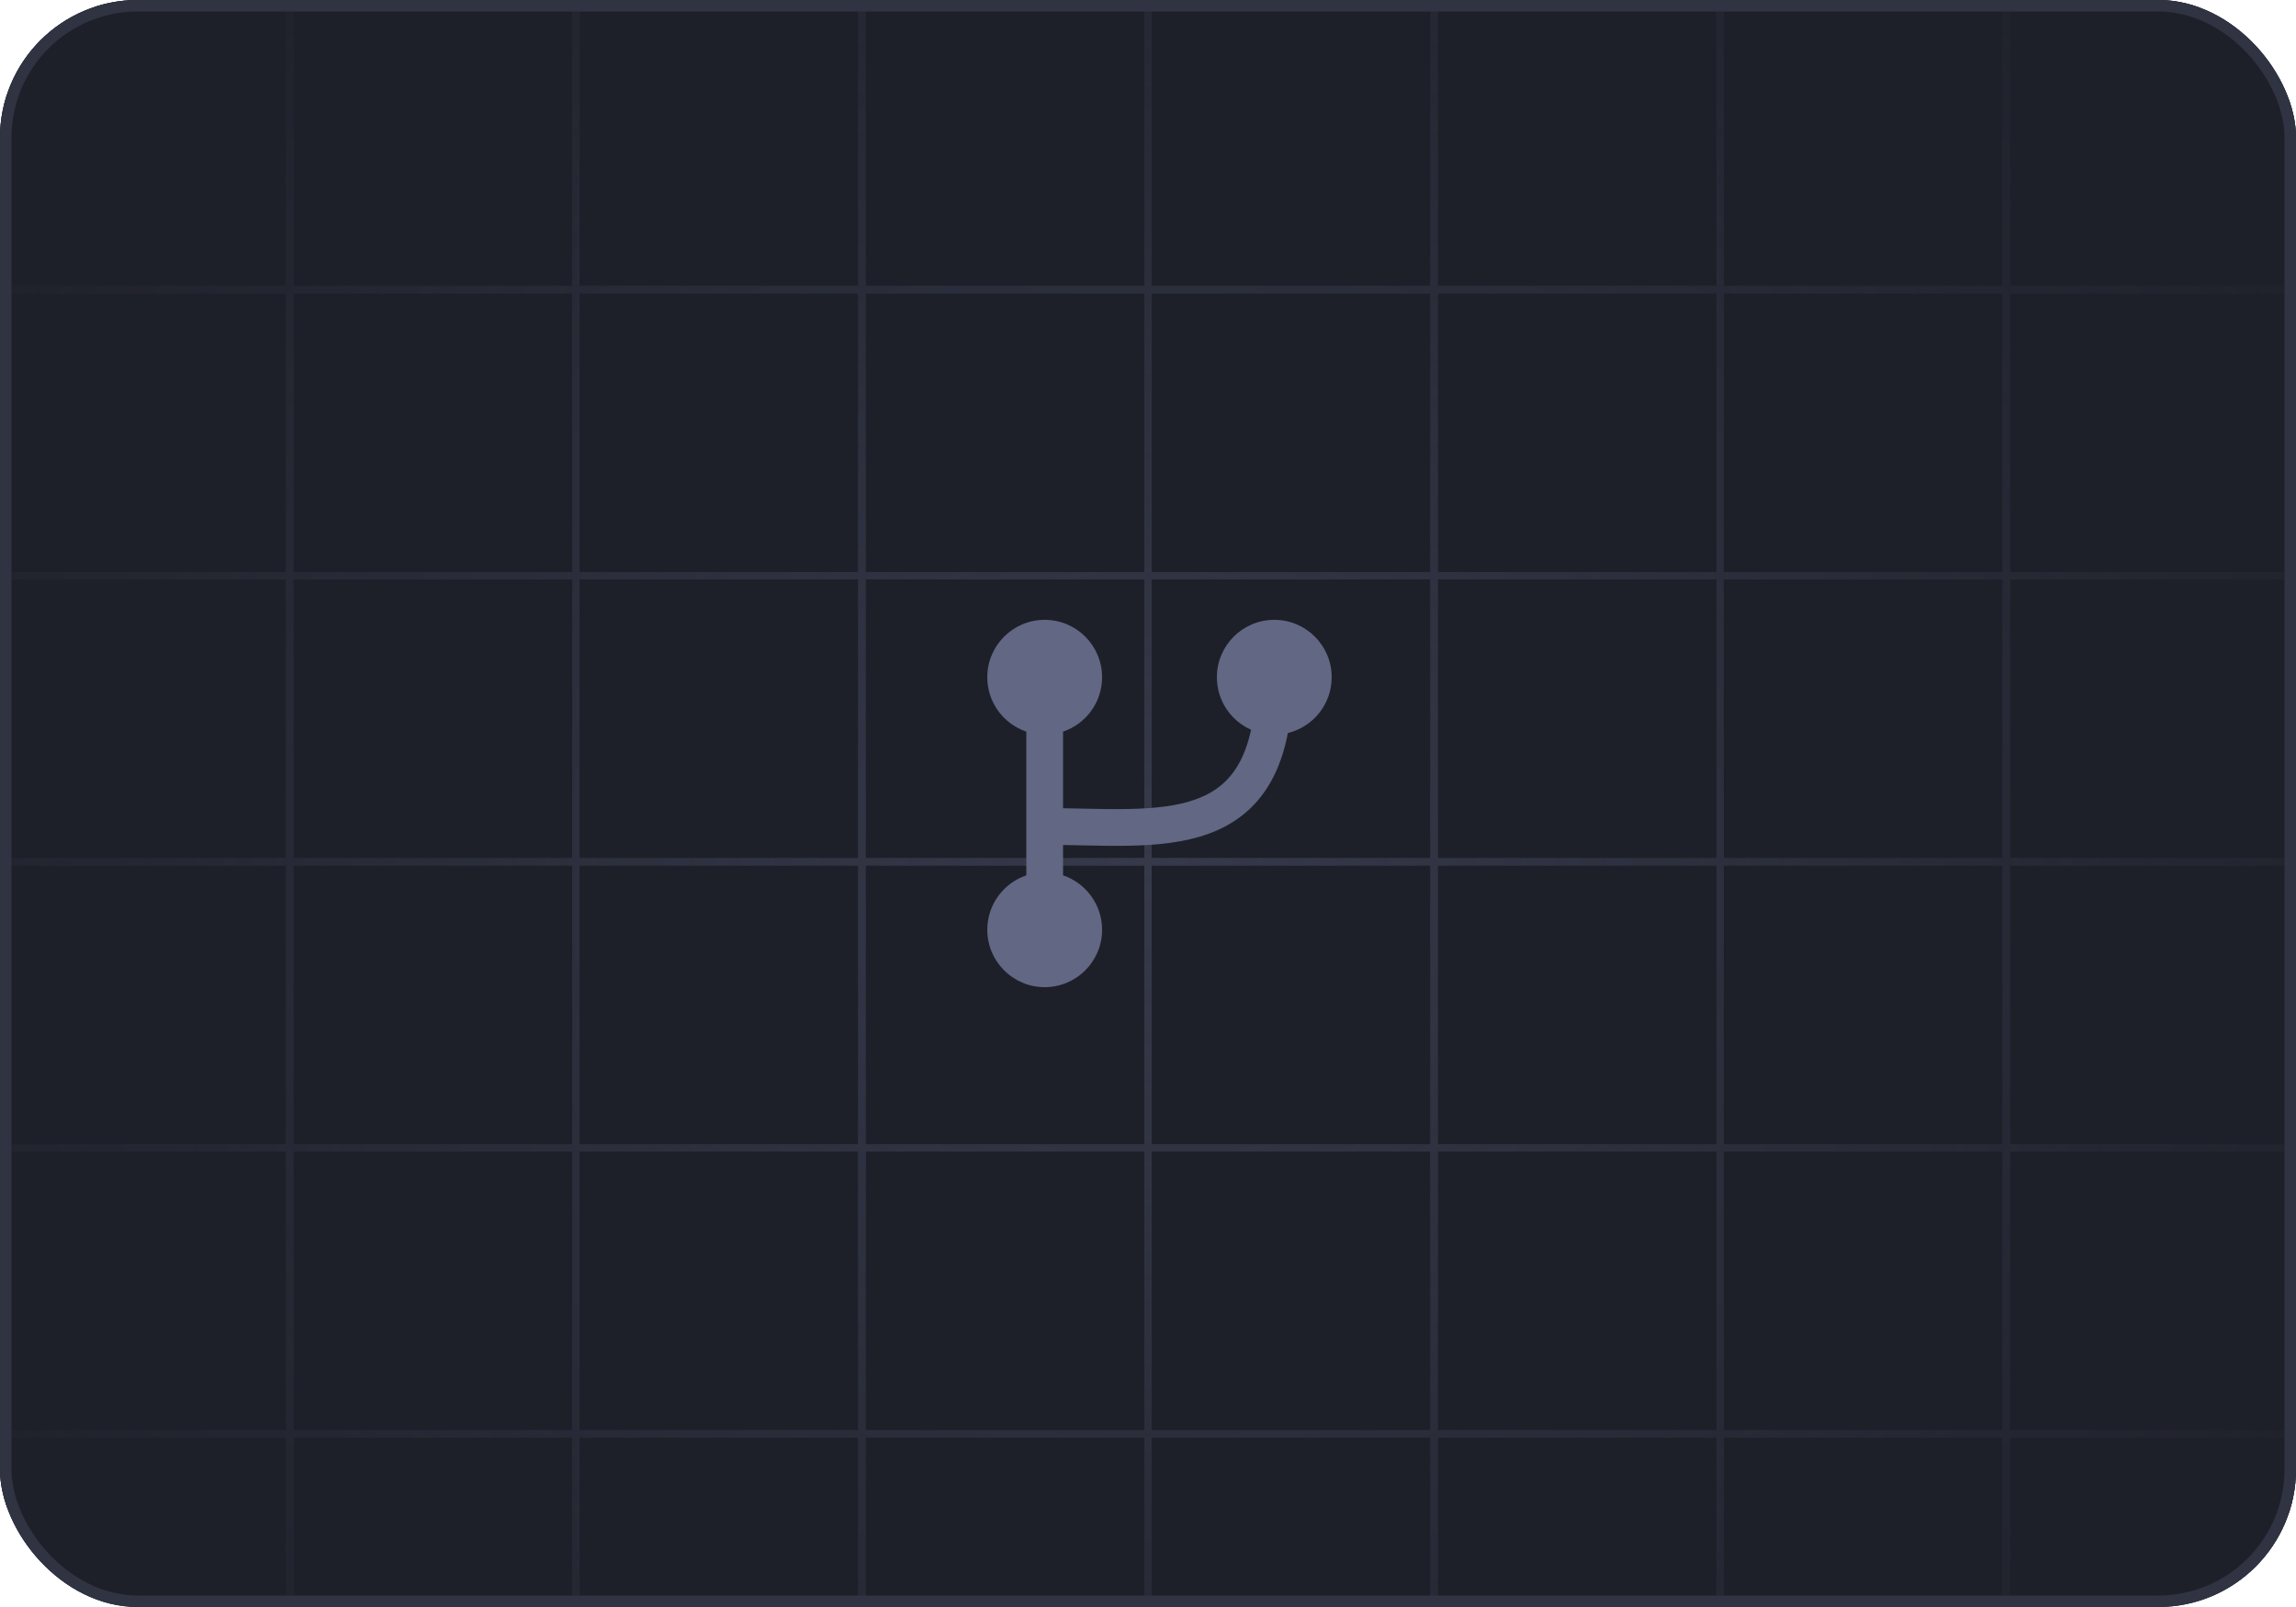 <svg width="200" height="140" viewBox="0 0 200 140" fill="none" xmlns="http://www.w3.org/2000/svg">
<g clip-path="url(#clip0_4060_86959)">
<rect width="200" height="140" rx="12" fill="#1E2029"/>
<g clip-path="url(#clip1_4060_86959)">
<rect x="0.319" y="0.319" width="24.92" height="24.92" stroke="#36394A" stroke-width="0.639"/>
<rect x="25.239" y="0.319" width="24.92" height="24.92" stroke="#36394A" stroke-width="0.639"/>
<rect x="50.159" y="0.319" width="24.92" height="24.92" stroke="#36394A" stroke-width="0.639"/>
<rect x="75.08" y="0.319" width="24.92" height="24.92" stroke="#36394A" stroke-width="0.639"/>
<rect x="100" y="0.319" width="24.92" height="24.92" stroke="#36394A" stroke-width="0.639"/>
<rect x="124.92" y="0.319" width="24.92" height="24.92" stroke="#36394A" stroke-width="0.639"/>
<rect x="149.84" y="0.319" width="24.92" height="24.92" stroke="#36394A" stroke-width="0.639"/>
<rect x="174.76" y="0.319" width="24.92" height="24.92" stroke="#36394A" stroke-width="0.639"/>
<rect x="0.319" y="25.24" width="24.92" height="24.92" stroke="#36394A" stroke-width="0.639"/>
<rect x="25.239" y="25.24" width="24.92" height="24.92" stroke="#36394A" stroke-width="0.639"/>
<rect x="50.159" y="25.24" width="24.92" height="24.92" stroke="#36394A" stroke-width="0.639"/>
<rect x="75.08" y="25.24" width="24.92" height="24.92" stroke="#36394A" stroke-width="0.639"/>
<rect x="100" y="25.24" width="24.92" height="24.92" stroke="#36394A" stroke-width="0.639"/>
<rect x="124.92" y="25.24" width="24.92" height="24.92" stroke="#36394A" stroke-width="0.639"/>
<rect x="149.84" y="25.24" width="24.92" height="24.92" stroke="#36394A" stroke-width="0.639"/>
<rect x="174.76" y="25.24" width="24.92" height="24.92" stroke="#36394A" stroke-width="0.639"/>
<rect x="0.319" y="50.16" width="24.92" height="24.92" stroke="#36394A" stroke-width="0.639"/>
<rect x="25.239" y="50.16" width="24.92" height="24.92" stroke="#36394A" stroke-width="0.639"/>
<rect x="50.159" y="50.16" width="24.92" height="24.92" stroke="#36394A" stroke-width="0.639"/>
<rect x="75.08" y="50.16" width="24.92" height="24.92" stroke="#36394A" stroke-width="0.639"/>
<rect x="100" y="50.16" width="24.92" height="24.92" stroke="#36394A" stroke-width="0.639"/>
<rect x="124.92" y="50.16" width="24.92" height="24.92" stroke="#36394A" stroke-width="0.639"/>
<rect x="149.84" y="50.16" width="24.92" height="24.92" stroke="#36394A" stroke-width="0.639"/>
<rect x="174.76" y="50.16" width="24.92" height="24.92" stroke="#36394A" stroke-width="0.639"/>
<rect x="0.319" y="75.08" width="24.92" height="24.92" stroke="#36394A" stroke-width="0.639"/>
<rect x="25.239" y="75.08" width="24.92" height="24.92" stroke="#36394A" stroke-width="0.639"/>
<rect x="50.159" y="75.08" width="24.92" height="24.92" stroke="#36394A" stroke-width="0.639"/>
<rect x="75.08" y="75.08" width="24.92" height="24.92" stroke="#36394A" stroke-width="0.639"/>
<rect x="100" y="75.08" width="24.92" height="24.92" stroke="#36394A" stroke-width="0.639"/>
<rect x="124.92" y="75.08" width="24.92" height="24.92" stroke="#36394A" stroke-width="0.639"/>
<rect x="149.84" y="75.08" width="24.92" height="24.92" stroke="#36394A" stroke-width="0.639"/>
<rect x="174.76" y="75.08" width="24.92" height="24.92" stroke="#36394A" stroke-width="0.639"/>
<rect x="0.319" y="100" width="24.92" height="24.92" stroke="#36394A" stroke-width="0.639"/>
<rect x="25.239" y="100" width="24.92" height="24.92" stroke="#36394A" stroke-width="0.639"/>
<rect x="50.159" y="100" width="24.92" height="24.92" stroke="#36394A" stroke-width="0.639"/>
<rect x="75.08" y="100" width="24.92" height="24.92" stroke="#36394A" stroke-width="0.639"/>
<rect x="100" y="100" width="24.92" height="24.92" stroke="#36394A" stroke-width="0.639"/>
<rect x="124.92" y="100" width="24.92" height="24.92" stroke="#36394A" stroke-width="0.639"/>
<rect x="149.84" y="100" width="24.92" height="24.92" stroke="#36394A" stroke-width="0.639"/>
<rect x="174.76" y="100" width="24.92" height="24.92" stroke="#36394A" stroke-width="0.639"/>
<rect x="0.319" y="124.92" width="24.92" height="24.92" stroke="#36394A" stroke-width="0.639"/>
<rect x="25.239" y="124.92" width="24.92" height="24.92" stroke="#36394A" stroke-width="0.639"/>
<rect x="50.159" y="124.92" width="24.92" height="24.92" stroke="#36394A" stroke-width="0.639"/>
<rect x="75.08" y="124.92" width="24.92" height="24.92" stroke="#36394A" stroke-width="0.639"/>
<rect x="100" y="124.92" width="24.92" height="24.92" stroke="#36394A" stroke-width="0.639"/>
<rect x="124.92" y="124.92" width="24.92" height="24.92" stroke="#36394A" stroke-width="0.639"/>
<rect x="149.84" y="124.92" width="24.92" height="24.92" stroke="#36394A" stroke-width="0.639"/>
<rect x="174.76" y="124.92" width="24.92" height="24.92" stroke="#36394A" stroke-width="0.639"/>
<mask id="mask0_4060_86959" style="mask-type:alpha" maskUnits="userSpaceOnUse" x="0" y="0" width="200" height="140">
<rect x="200" y="140" width="200" height="140" transform="rotate(-180 200 140)" fill="url(#paint0_radial_4060_86959)"/>
</mask>
<g mask="url(#mask0_4060_86959)">
<rect width="200" height="140" fill="#1E2029"/>
</g>
</g>
<path d="M96.001 59C96.001 61.202 94.578 63.071 92.601 63.739V70.413C93.174 70.422 93.733 70.434 94.283 70.447C95.655 70.477 96.971 70.505 98.313 70.478C100.604 70.433 102.578 70.218 104.2 69.623C105.771 69.047 107.01 68.117 107.892 66.568C108.34 65.779 108.714 64.799 108.978 63.574C107.224 62.797 106.001 61.041 106.001 59C106.001 56.239 108.24 54 111.001 54C113.762 54 116.001 56.239 116.001 59C116.001 61.353 114.375 63.327 112.185 63.859C111.865 65.522 111.36 66.943 110.673 68.151C109.367 70.445 107.481 71.828 105.302 72.627C103.174 73.407 100.773 73.63 98.377 73.678C97.026 73.705 95.543 73.674 94.077 73.644C93.581 73.633 93.087 73.623 92.601 73.615V76.261C94.578 76.929 96.001 78.798 96.001 81C96.001 83.761 93.762 86 91.001 86C88.24 86 86.001 83.761 86.001 81C86.001 78.798 87.424 76.929 89.401 76.261V63.739C87.424 63.071 86.001 61.202 86.001 59C86.001 56.239 88.24 54 91.001 54C93.762 54 96.001 56.239 96.001 59Z" fill="#626784"/>
</g>
<rect x="0.5" y="0.5" width="199" height="139" rx="11.5" stroke="#303341"/>
<defs>
<radialGradient id="paint0_radial_4060_86959" cx="0" cy="0" r="1" gradientUnits="userSpaceOnUse" gradientTransform="translate(300 204.5) rotate(90) scale(109.5 122.053)">
<stop stop-color="white" stop-opacity="0"/>
<stop offset="1" stop-color="white"/>
</radialGradient>
<clipPath id="clip0_4060_86959">
<rect width="200" height="140" rx="12" fill="white"/>
</clipPath>
<clipPath id="clip1_4060_86959">
<rect width="200" height="150.16" fill="white"/>
</clipPath>
</defs>
</svg>
